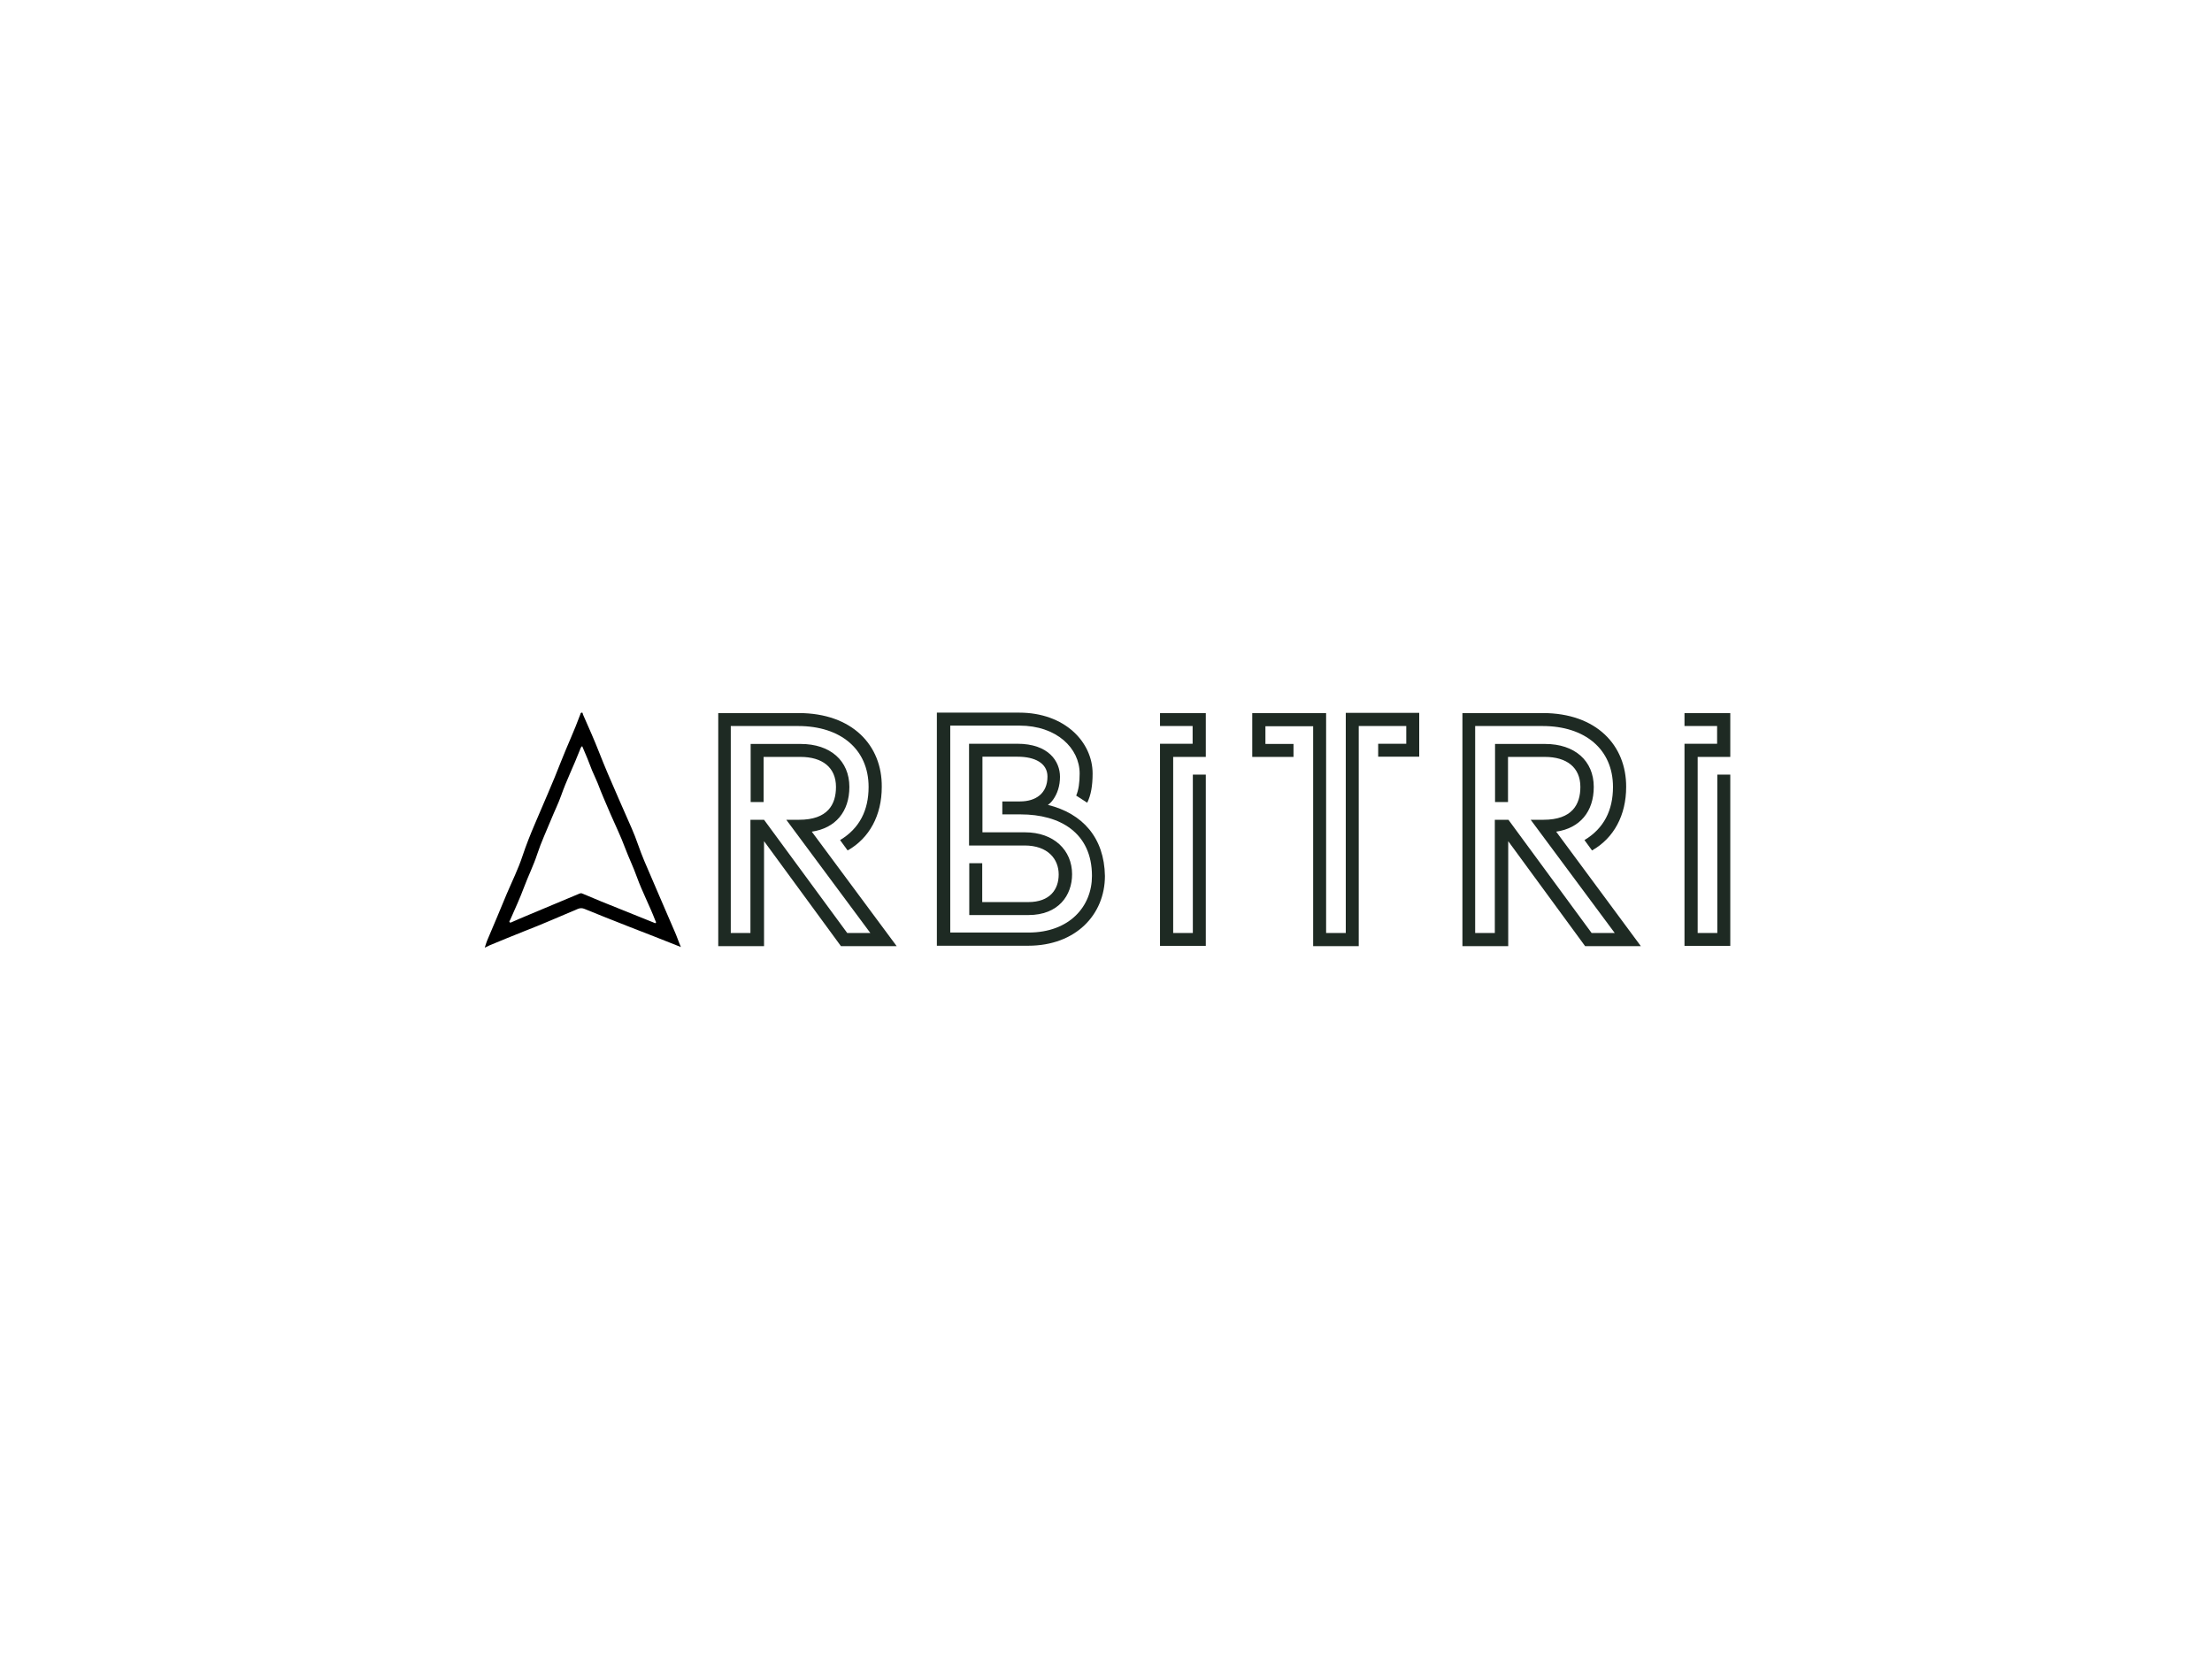 <?xml version="1.0" encoding="utf-8"?>
<!-- Generator: Adobe Illustrator 27.6.1, SVG Export Plug-In . SVG Version: 6.00 Build 0)  -->
<svg version="1.1"
	 id="svg495810" xmlns:svg="http://www.w3.org/2000/svg" xmlns:rdf="http://www.w3.org/1999/02/22-rdf-syntax-ns#" xmlns:cc="http://creativecommons.org/ns#" xmlns:dc="http://purl.org/dc/elements/1.1/"
	 xmlns="http://www.w3.org/2000/svg" xmlns:xlink="http://www.w3.org/1999/xlink" x="0px" y="0px" viewBox="0 0 1024 768"
	 style="enable-background:new 0 0 1024 768;" xml:space="preserve">
<style type="text/css">
	.st0{clip-path:url(#SVGID_00000111883644210865676230000013253319873780139438_);}
	.st1{display:none;fill:#1E2A23;}
	.st2{fill:#1E2A23;}
</style>
<g>
	<defs>
		<polygon id="SVGID_1_" points="1,1 2,1 1,2 		"/>
	</defs>
	<defs>
		<polygon id="SVGID_00000060745375586015402140000008112336460552489883_" points="-1,-1 -2,-1 -1,-2 		"/>
	</defs>
	<clipPath id="SVGID_00000065063774503960357740000012648025408819915955_">
		<use xlink:href="#SVGID_1_"  style="overflow:visible;"/>
	</clipPath>
	
		<clipPath id="SVGID_00000138534037907781886660000002385952521544274056_" style="clip-path:url(#SVGID_00000065063774503960357740000012648025408819915955_);">
		<use xlink:href="#SVGID_00000060745375586015402140000008112336460552489883_"  style="overflow:visible;"/>
	</clipPath>
</g>
<g id="slogan" transform="translate(0 0)">
</g>
<g id="title" transform="translate(0 0)">
	<path id="path495819" class="st1" d="M392.6-53.9H382l-12.1,33.4h27.1l-9.6-26.5l-7.1,19.4h3.2l3.9-10.5l5.3,14.7h-18.4l9.9-27.3
		h6.3L407.9-3h-4.6l-4.9-13.4h-30.1l-6,16.5h11l3.4-9.3h-3.2L371.2-3h-4.6l3.8-10.4h25.8L401.1,0h11.1L392.6-53.9z"/>
	<path id="path495821" class="st2" d="M369.7,330.1h-37.2v107.9h21.2v-48.6l35.6,48.6h25.8L375.8,385c11-1.6,17.4-9.3,17.4-20.7
		c0-12.1-8.8-19.9-22.5-19.9h-23.2v26.9h6v-20.9h17.1c10,0,16.4,4.8,16.4,13.9c0,8.1-3.8,15.2-17.1,15.2h-5.9l38.9,52.4h-10.7
		l-38.5-52.4h-6.3v52.4h-9.1v-95.8h31.2c19.7,0,32.6,10.8,32.6,28.2c0,10.8-4.2,19.2-13.2,24.6l3.5,4.8
		c10.1-5.7,15.8-16.3,15.8-29.4C408.4,345.1,394.6,330.1,369.7,330.1L369.7,330.1z"/>
	<path id="path495823" class="st2" d="M485.1,372.6c1-0.7,1.6-1.3,2.4-2.4c2-2.8,3.2-6.4,3.2-10.6c0-7.1-5.2-15.3-19.8-15.3h-22.3
		v47.1h25.7c10.8,0,15.8,6.3,15.8,13.4c0,6.9-4,12.8-14.1,12.8h-21.3v-18h-6v24h27.4c13.9,0,20.2-9.1,20.2-18.9
		c0-11.1-8.4-19.4-21.8-19.4h-19.7v-35h16.3c8,0,13.8,3,13.8,9.2c0,7.8-5.4,11.5-12.7,11.5h-8.2v6h8.5c18.1,0,33,8.4,33,28.5
		c0,14-10.3,26.2-29.4,26.2h-36.2v-95.8h32c17.3,0,27.9,10.5,27.9,22.2c0,4.2-0.5,7.6-1.6,10.2l5.1,3.3c1.7-3.4,2.5-7.8,2.5-13.5
		c0-14.5-12.8-28.2-34-28.2h-38.1v107.9h42.3c22,0,35.5-14.4,35.5-32.3C511.2,387.8,501.2,376.6,485.1,372.6L485.1,372.6z"/>
	<path id="path495825" class="st2" d="M558.2,350.4v-20.3h-21.2v6h15.1v8.2h-15.1v93.6h21.2v-79.3h-6v73.3h-9.1v-81.5H558.2z"/>
	<path id="path495827" class="st2" d="M623,330.1v101.8h-9.1V330.1h-34.2v20.3h19.1v-6h-13v-8.2h22.1v101.8H629V336.1h22v8.2h-13v6
		h19v-20.3H623z"/>
	<path id="path495829" class="st2" d="M714.2,330.1H677v107.9h21.2v-48.6l35.6,48.6h25.8L720.4,385c11-1.6,17.4-9.3,17.4-20.7
		c0-12.1-8.8-19.9-22.5-19.9h-23.2v26.9h6v-20.9h17.1c10,0,16.4,4.8,16.4,13.9c0,8.1-3.8,15.2-17.1,15.2h-5.9l38.9,52.4h-10.7
		l-38.5-52.4h-6.3v52.4h-9.1v-95.8h31.2c19.7,0,32.6,10.8,32.6,28.2c0,10.8-4.2,19.2-13.2,24.6l3.5,4.8
		c10.1-5.7,15.8-16.3,15.8-29.4C752.9,345.1,739.1,330.1,714.2,330.1L714.2,330.1z"/>
	<path id="path495831" class="st2" d="M801,350.4v-20.3h-21.2v6h15.1v8.2h-15.1v93.6H801v-79.3h-6v73.3h-9.1v-81.5H801z"/>
</g>
<g>
	<g>
		<path d="M315.2,438.4c-4.2-1.7-8.3-3.3-12.4-4.9c-7.6-2.9-15.1-5.9-22.7-8.9c-3.1-1.3-6.3-2.5-9.4-3.8c-1.1-0.5-2.2-0.5-3.3,0
			c-8.1,3.4-16.2,7-24.5,10.2c-5.4,2.1-10.8,4.4-16.2,6.6c-0.7,0.3-1.4,0.7-2.3,1.1c0.5-1.5,0.9-2.9,1.5-4.2
			c2.9-6.8,5.8-13.7,8.6-20.5c2.5-5.9,5.4-11.7,7.4-17.8c1.7-5.1,3.7-10.1,5.8-15c4-9.5,8.2-18.8,11.9-28.4c2.9-7.4,6.3-14.6,9-22
			c0.1-0.4,0.2-0.9,0.7-0.9c0.6-0.1,0.4,0.6,0.6,0.9c2.6,5.9,5.2,11.7,7.5,17.6c1.3,3.3,2.6,6.5,4,9.8c3.6,8.4,7.3,16.8,11,25.2
			c2.2,4.9,3.7,10.1,5.8,15c4.6,10.8,9.3,21.6,13.9,32.3C313.3,433.3,314.1,435.9,315.2,438.4z M269.5,345.4
			c-0.7,0.6-0.9,1.3-1.1,1.9c-2.7,7-6.1,13.8-8.6,20.9c-1.3,3.7-3.1,7.3-4.6,11c-2.2,5.4-4.7,10.7-6.5,16.2
			c-1.7,5.2-4.2,10.2-6.1,15.3c-1.9,5.1-4.2,10.1-6.4,15.1c-0.1,0.3-0.6,0.7-0.3,1.1c0.3,0.4,0.8,0.1,1.2-0.1c2.2-1,4.4-1.9,6.5-2.8
			c8.2-3.5,16.4-6.8,24.6-10.3c0.5-0.2,0.9-0.3,1.5,0c2.9,1.2,5.8,2.4,8.6,3.6c8,3.2,16.1,6.5,24.1,9.7c0.4,0.1,0.8,0.6,1.2,0.2
			c0.3-0.4-0.2-0.8-0.3-1.2c-2.6-6.8-6-13.2-8.5-20.1c-1.6-4.5-3.7-8.8-5.4-13.3c-2-5.4-4.5-10.5-6.8-15.8c-2-4.7-4.1-9.4-5.9-14.2
			c-0.8-2-1.8-4-2.6-5.9C272.7,352.9,271.2,349.3,269.5,345.4z"/>
	</g>
</g>
</svg>
